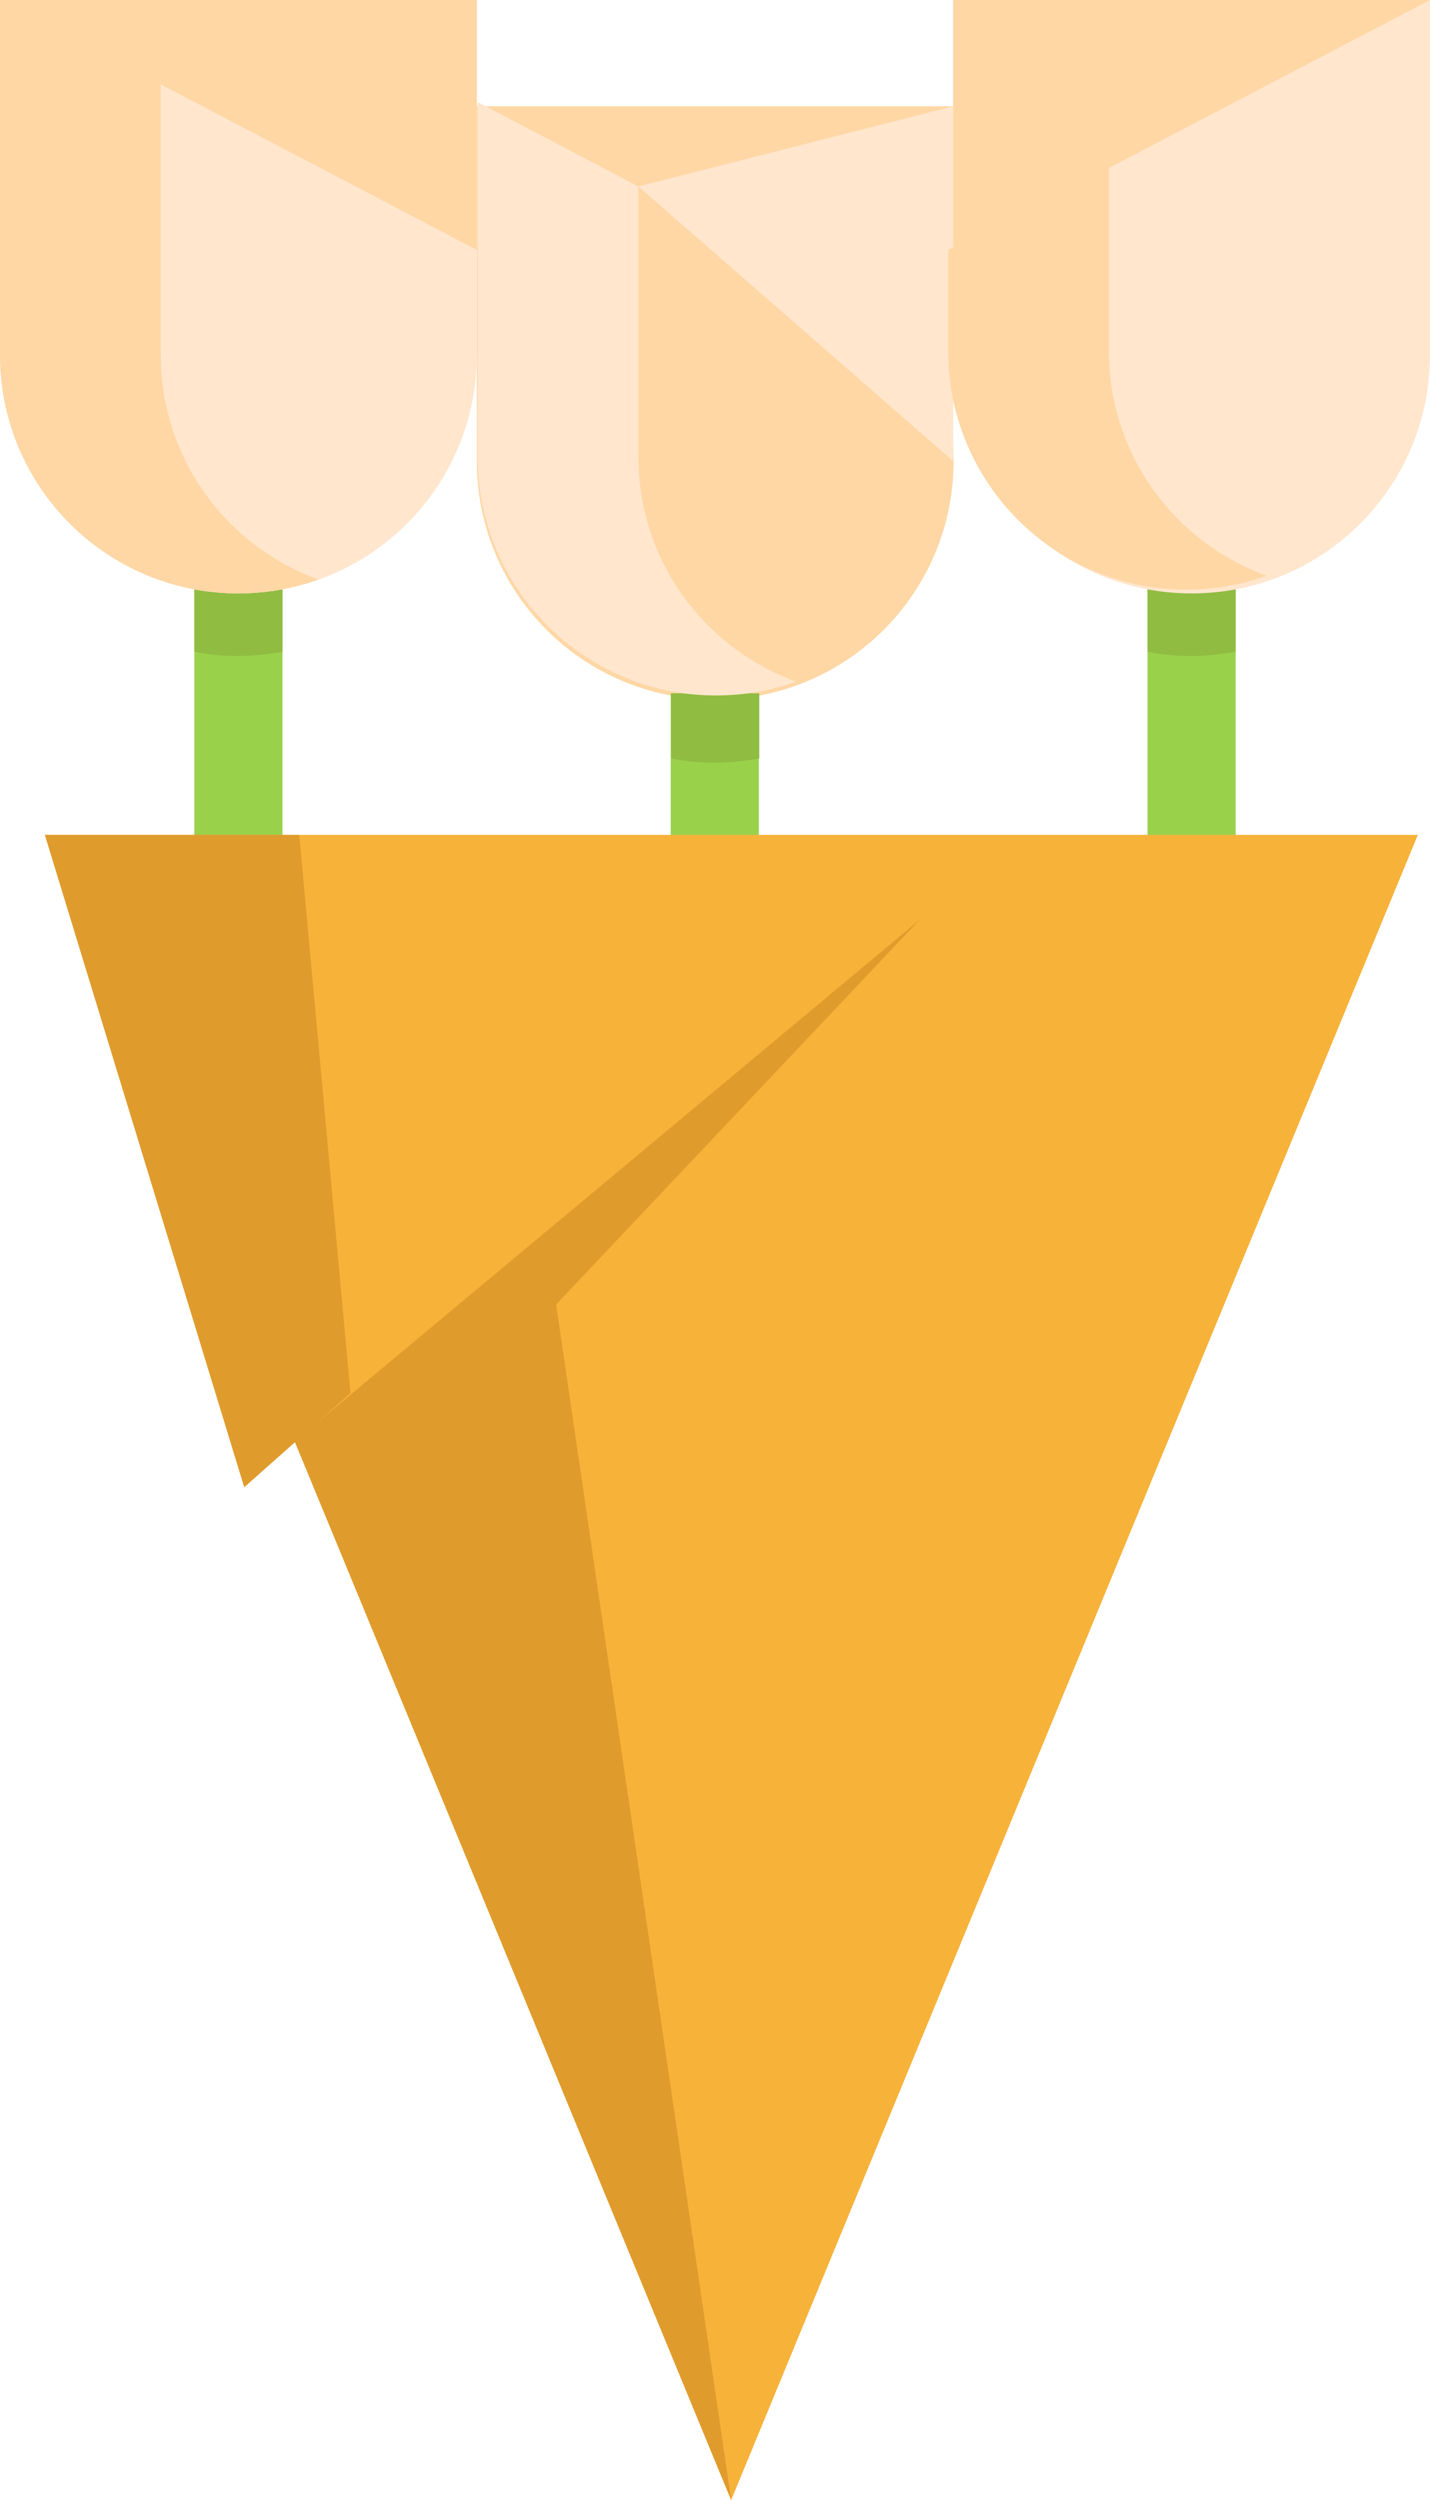 <?xml version="1.0" encoding="utf-8"?>
<!-- Generator: Adobe Illustrator 19.0.0, SVG Export Plug-In . SVG Version: 6.00 Build 0)  -->
<svg version="1.1" id="Layer_1" xmlns="http://www.w3.org/2000/svg" xmlns:xlink="http://www.w3.org/1999/xlink" x="0px" y="0px"
	 viewBox="127.3 123.3 340.7 595.3" style="enable-background:new 127.3 123.3 340.7 595.3;" xml:space="preserve">
<style type="text/css">
	.st0{fill:#9AD14B;}
	.st1{fill:#90BC42;}
	.st2{fill:#FFD7A5;}
	.st3{fill:#F7B239;}
	.st4{fill:#E09B2D;}
	.st5{fill:#FFE6CD;}
</style>
<rect x="173.6" y="252.4" class="st0" width="21" height="81.8"/>
<path class="st1" d="M194.6,252.4v26.1c-3.4,0.6-6.9,1-10.5,1c-3.6,0-7.1-0.3-10.5-1v-26.1H194.6z"/>
<rect x="400.7" y="252.4" class="st0" width="21" height="81.8"/>
<path class="st1" d="M421.7,252.4v26.1c-3.4,0.6-6.9,1-10.5,1c-3.6,0-7.1-0.3-10.5-1v-26.1H421.7z"/>
<path class="st2" d="M354.4,148.6H240.9v34.2v25v25.3c0,31.4,25.4,56.8,56.8,56.8c31.3,0,56.8-25.4,56.8-56.8l-1.2-40.6L354.4,148.6
	z"/>
<rect x="287.1" y="288.4" class="st0" width="21" height="45.8"/>
<polygon class="st3" points="411.2,322.1 370.8,322.1 297.6,322.1 184.1,322.1 138,322.1 138,322.1 138,322.1 185.5,477.4 
	197.5,466.5 301.5,718.6 465.1,322.1 "/>
<g>
	<polyline class="st4" points="210.8,455 198.6,322.1 138,322.1 185.5,477.4 	"/>
	<polygon class="st4" points="346.3,342.4 197.5,466.5 208.8,493.8 208.8,493.8 301.5,718.6 259.8,433.9 	"/>
</g>
<polygon class="st5" points="354.4,207.8 354.4,233.1 279.4,167.7 354.4,148.6 354.4,182.8 "/>
<g>
	<path class="st5" d="M468,123.3v84.5c0,31.4-25.4,56.8-56.8,56.8c-31.3,0-56.8-25.4-56.8-56.8v-84.5H468z"/>
	<path class="st5" d="M240.9,123.3v84.5c0,31.4-25.4,56.8-56.8,56.8s-56.8-25.4-56.8-56.8v-84.5H240.9z"/>
</g>
<path class="st1" d="M308.2,288.4v15.5c-3.4,0.6-6.9,1-10.5,1s-7.1-0.3-10.5-1v-15.5H308.2z"/>
<g>
	<path class="st2" d="M127.3,123.3L127.3,123.3v84.5c0,31.4,25.4,56.8,56.8,56.8c6.7,0,13.2-1.2,19.1-3.3
		c-21.9-7.9-37.6-28.8-37.6-53.5v-64.4l75.3,39.4v-34.2v-25.3H127.3z"/>
	<path class="st5" d="M279.4,232.1v-64.4l-38.3-20.1v84.5c0,31.4,25.4,56.8,56.8,56.8c6.7,0,13.2-1.2,19.1-3.3
		C295.1,277.7,279.4,256.8,279.4,232.1z"/>
	<path class="st2" d="M391.5,206.9v-43.6l0,0l76.5-40H354.4v25.3v33.6l-1.2,0.6v24.1c0,31.4,25.4,56.8,56.8,56.8
		c6.7,0,13.2-1.2,19.1-3.3C407.2,252.5,391.5,231.6,391.5,206.9z"/>
</g>
</svg>
